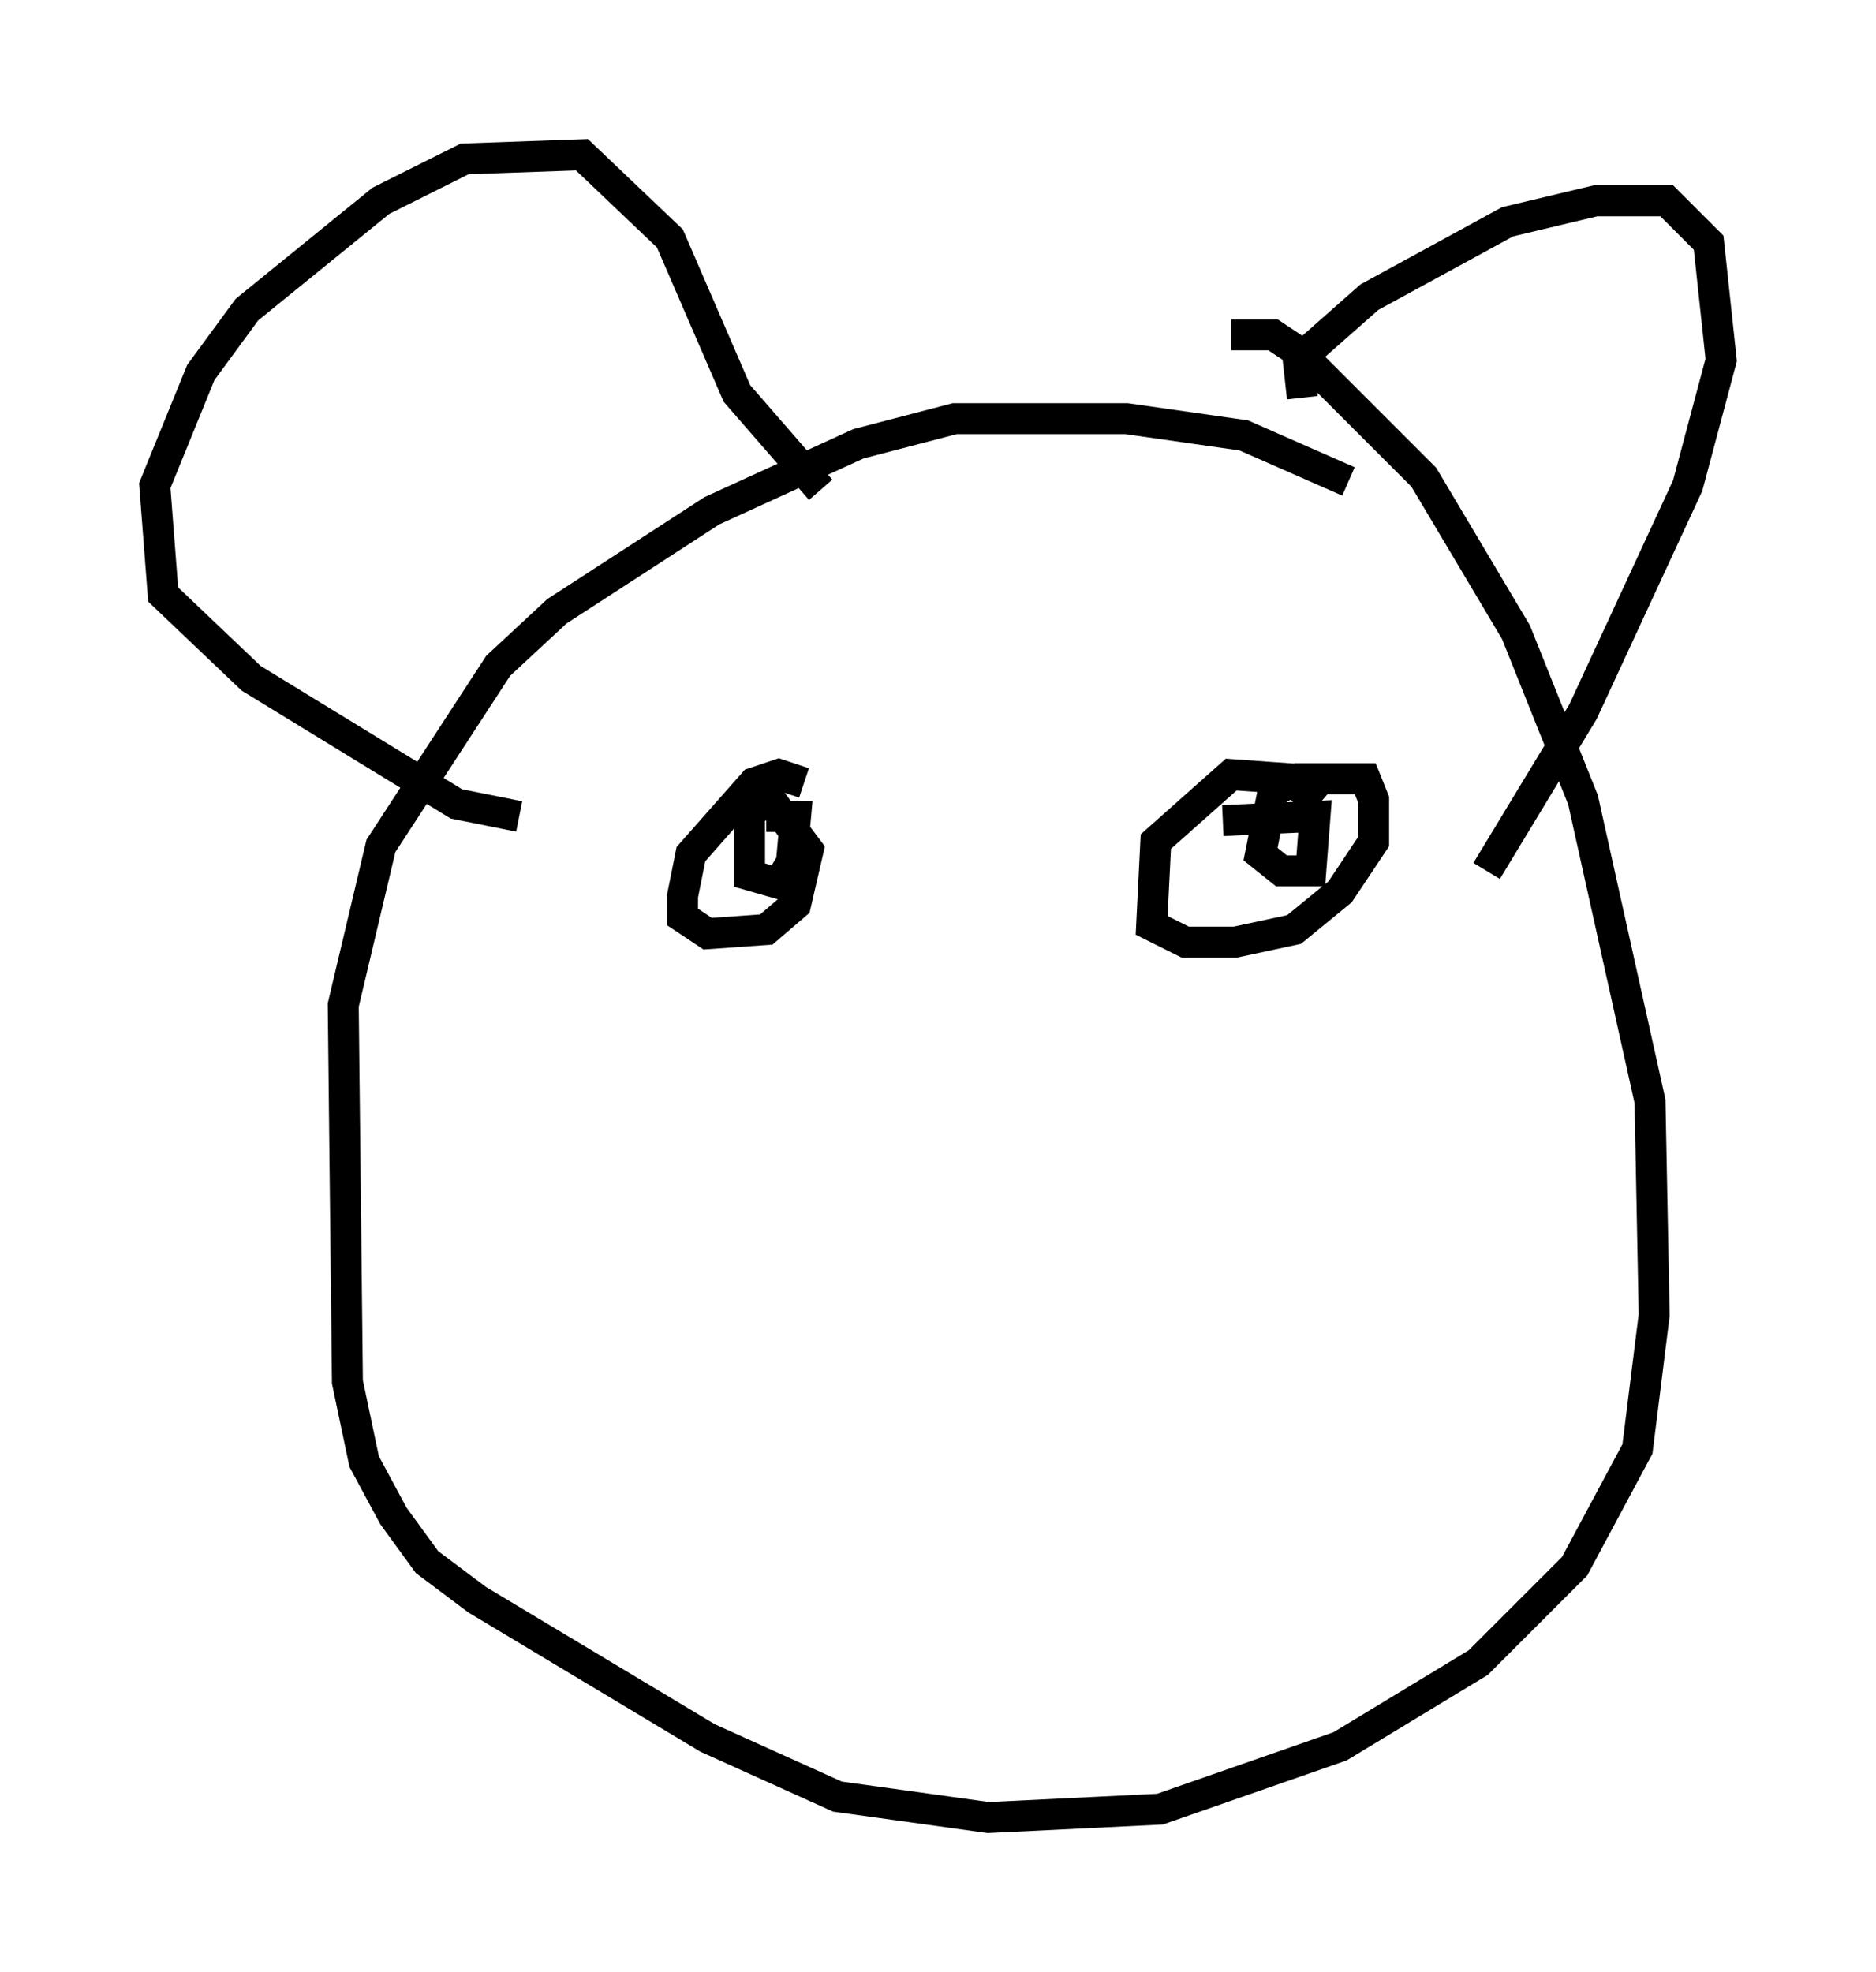 <?xml version="1.0" encoding="utf-8" ?>
<svg baseProfile="full" height="63.721" version="1.1" width="60.608" xmlns="http://www.w3.org/2000/svg" xmlns:ev="http://www.w3.org/2001/xml-events" xmlns:xlink="http://www.w3.org/1999/xlink"><defs /><rect fill="white" height="63.721" width="60.608" x="0" y="0" /><path d="M43.565, 17.043 m0.0, -1.488 l-3.383, -1.488 -3.789, -0.541 l-5.548, 0.0 -3.112, 0.812 l-4.736, 2.165 -5.007, 3.248 l-1.894, 1.759 -3.789, 5.819 l-1.218, 5.142 0.135, 12.178 l0.541, 2.571 0.947, 1.759 l1.083, 1.488 1.624, 1.218 l7.442, 4.465 4.195, 1.894 l4.871, 0.677 5.548, -0.271 l5.819, -2.03 4.465, -2.706 l3.112, -3.112 2.03, -3.789 l0.541, -4.33 -0.135, -6.901 l-2.165, -9.743 -2.165, -5.413 l-2.977, -5.007 -4.059, -4.059 l-0.812, -0.541 -1.353, 0.0 m2.3, 2.03 l-0.135, -1.218 2.3, -2.03 l4.465, -2.436 2.842, -0.677 l2.3, 0.0 1.353, 1.353 l0.406, 3.789 -1.083, 4.059 l-3.383, 7.307 -3.112, 5.142 m-21.515, -12.314 l-2.706, -3.112 -2.165, -5.007 l-2.842, -2.706 -3.789, 0.135 l-2.706, 1.353 -4.33, 3.518 l-1.488, 2.03 -1.488, 3.654 l0.271, 3.518 2.842, 2.706 l6.631, 4.059 2.03, 0.406 m9.202, -1.083 l-0.812, -0.271 -0.812, 0.271 l-2.03, 2.3 -0.271, 1.353 l0.0, 0.677 0.812, 0.541 l1.894, -0.135 0.947, -0.812 l0.406, -1.759 -1.218, -1.624 l-0.677, 0.406 0.0, 2.03 l0.947, 0.271 0.406, -0.677 l0.135, -1.488 -0.947, 0.0 m17.862, -0.406 l-0.947, -0.812 -1.894, -0.135 l-2.436, 2.165 -0.135, 2.706 l1.083, 0.541 1.624, 0.0 l1.894, -0.406 1.488, -1.218 l1.083, -1.624 0.0, -1.353 l-0.271, -0.677 -2.165, 0.0 l-0.812, 0.406 -0.406, 2.03 l0.677, 0.541 0.947, 0.0 l0.135, -1.759 -2.977, 0.135 " fill="none" stroke="black" stroke-width="1" /></svg>